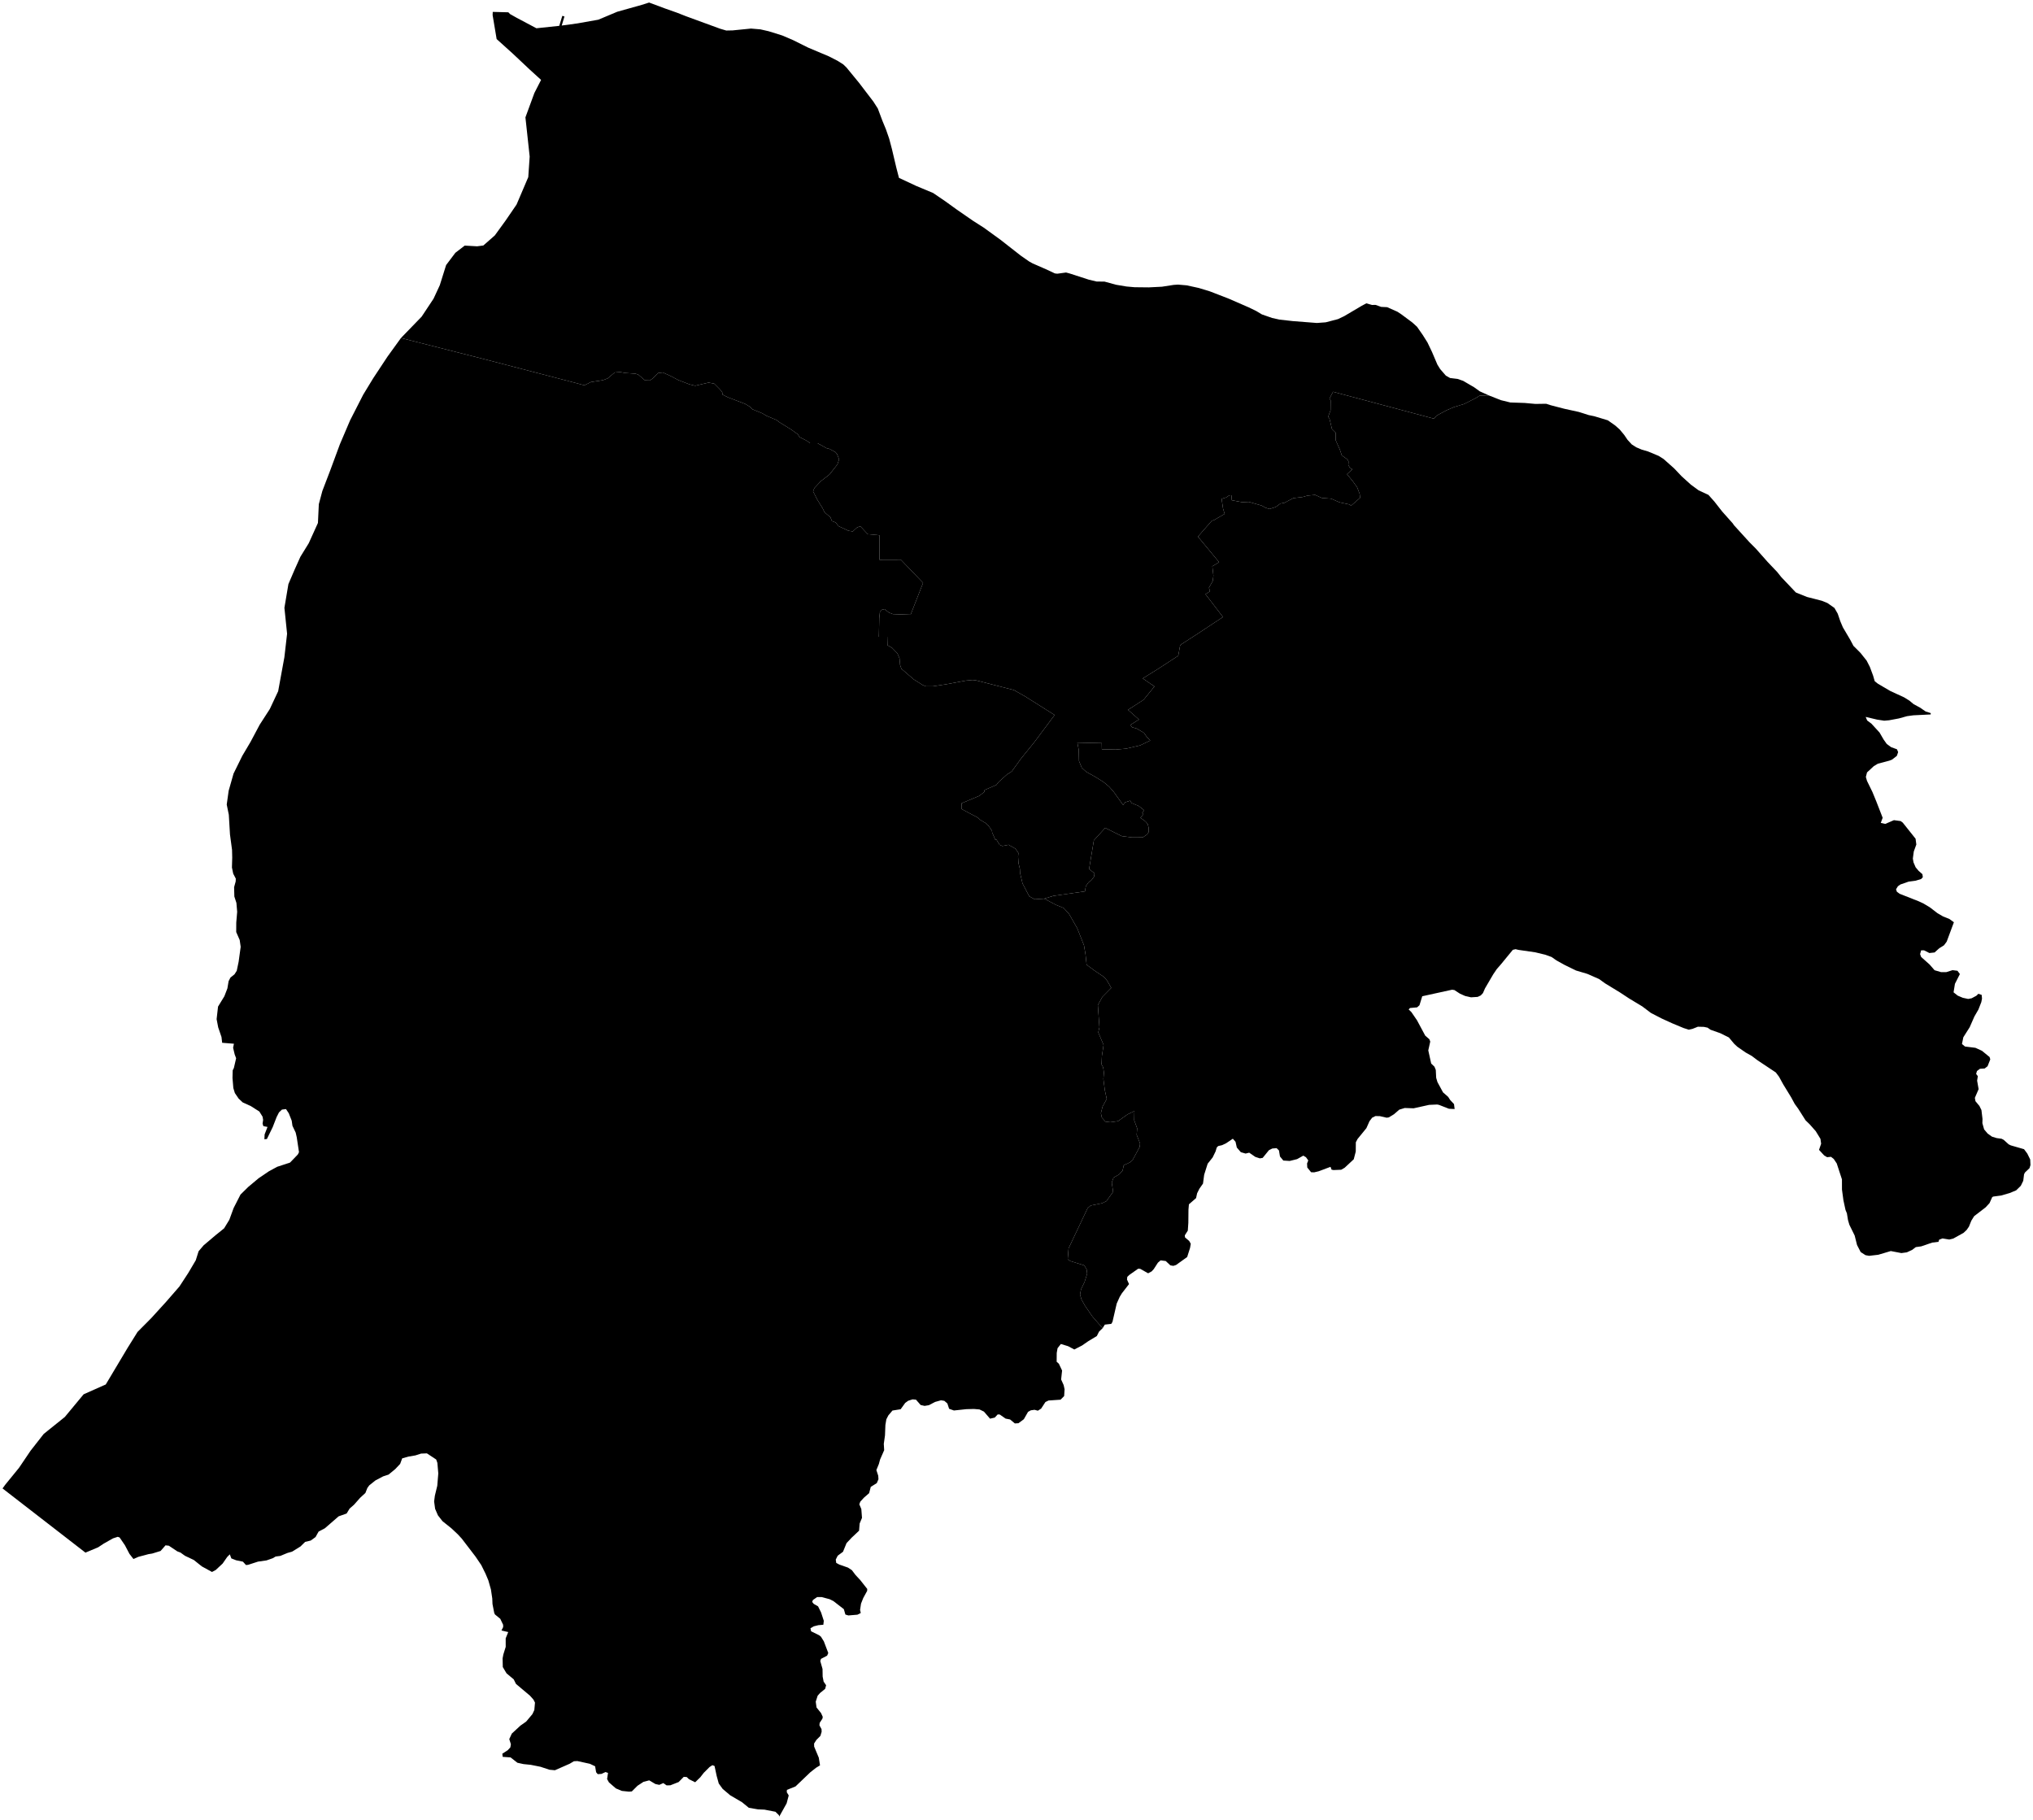 <?xml version="1.0"?>
<svg xmlns="http://www.w3.org/2000/svg" version="1.2" baseProfile="tiny" width="800" height="716" viewBox="0 0 800 716" stroke-linecap="round" stroke-linejoin="round">
<g id="TOWN_MOI_1091016">
<path d="M 255.43 1 261.68 3.33 266.36 4.98 270.01 6.41 283.31 11.28 285.78 12.01 288.3 11.96 295.52 11.24 299.22 11.55 302.46 12.29 307.82 13.96 312.11 15.8 317.98 18.72 326.14 22.16 329.58 23.92 331.83 25.34 333.11 26.58 338 32.54 343.67 39.96 345.42 42.69 347.24 47.54 348.62 50.88 349.89 54.53 350.98 58.65 352.7 65.93 353.75 69.99 360.51 73.15 367.19 75.94 372.11 79.29 376.48 82.45 382.92 86.9 387.12 89.58 393.75 94.39 401.73 100.63 404.98 102.89 406.33 103.64 411.51 105.91 415.11 107.59 416.06 107.7 419.5 107.23 420.89 107.6 428.5 110.06 431.53 110.78 434.64 110.81 439.18 112.05 443.23 112.73 446.47 113.02 452.07 113.08 457.23 112.82 461.81 112.11 463.52 111.99 466.97 112.28 471.7 113.31 476.07 114.64 483.56 117.54 491.34 120.93 494.34 122.38 496.55 123.71 500.56 125.11 503.47 125.76 508.74 126.35 518.2 127.09 521.68 126.83 526.5 125.57 528.94 124.41 535.73 120.4 537.66 119.36 539.9 120 541.28 119.97 543.51 120.76 545.85 120.87 549.89 122.66 551.49 123.72 555.81 126.94 557.61 128.58 559.89 131.85 561.72 134.76 563.53 138.55 565.62 143.46 566.7 145.21 568.95 147.8 570.6 148.74 573.59 149.11 575.77 149.87 580.1 152.4 582.31 153.99 585.79 155.56 582.19 155.71 580.79 156.61 576.13 158.97 572.13 160.19 569.19 161.46 565.3 163.55 564.24 164.74 524.57 154.16 523.16 156.82 523.62 157.57 523.58 161.44 522.63 164.01 523.16 164.72 524.14 168.81 525.58 170.25 525.59 173.2 527.22 176.85 528 179.17 530.24 180.82 530.66 181.61 530.57 182.99 531.29 184.2 532.15 184.65 530.06 186.58 532.38 189.42 534.07 191.79 535.05 194.37 535.21 195.88 531.63 199.01 531.14 198.53 527.07 197.65 523.83 196.23 520.1 195.93 517.52 194.74 514.54 195.02 512.49 195.59 508.95 196 505.37 197.87 503.87 198.13 502.01 199.5 499.54 200.29 497.94 199.77 496.44 198.93 491.45 197.49 488.79 197.61 484.73 196.84 484.57 194.85 483.68 194.95 482.49 195.75 480.71 196.29 481.28 200.11 481.91 202.21 477.8 204.61 476.84 204.94 471.39 211.16 479.72 221.21 477.06 222.83 477.49 226.52 477.22 228.61 475.74 231.25 476.13 232.7 474.35 233.8 481.25 242.79 471.17 249.45 464.85 253.53 464.38 254.03 463.65 258.03 455.88 263.1 449.67 266.96 454.29 270.11 450.03 275.34 443.88 279.32 448.19 283.12 444.81 285.25 445.47 286.14 447.32 286.69 450.19 288.39 451.27 290 452.64 291.38 448.68 293.3 443.13 294.59 439 294.95 433.59 294.83 433.55 292.42 423.94 292.21 424.49 295.05 424.59 299.45 425.68 302.09 427.48 303.73 431.07 305.73 434.24 307.71 436.48 309.57 438.25 311.59 441.96 316.77 442.67 315.74 444.74 315.06 445.24 315.96 448.04 317.12 450.23 318.83 449.47 319.91 449.93 320.41 448.76 321.8 450.8 323.25 451.63 324.27 452.02 325.78 451.97 327.48 451.42 328.32 449.71 329.5 445.41 329.51 441.39 328.99 434.91 325.76 430.44 330.67 428.56 341.99 430.71 343.64 430.48 345.04 429.46 346.36 428.34 347.19 427.29 348.67 426.93 350.76 414.51 352.52 410.91 353.62 407.13 353.87 405.02 352.69 402.38 347.66 401.41 343.54 401.33 341.91 400.79 339.64 400.62 336.99 400.76 335.66 399.56 333.93 396.87 332.42 394.41 332.9 393.35 332.43 392.09 330.35 391.69 330.49 390.41 327.54 390.34 326.88 388.82 324.72 387.7 323.78 385.7 322.6 384.83 321.76 378.34 318.32 378.42 316.07 385.34 313.17 387.26 311.68 387.46 310.85 392.07 308.87 393.01 307.66 396.23 304.78 398.12 303.57 401.82 298.45 406.9 292.19 415 281.35 403.41 274.04 398.96 271.52 384.06 267.72 382.72 267.57 379.96 267.83 372.24 269.27 367.08 270.06 364.32 270.06 363.02 269.52 359.55 267.33 354.71 263.16 354.19 261.65 353.97 259.08 353.12 257.07 351.05 254.94 349.23 253.9 349.14 250.56 345.84 250.57 346 243.2 346.24 240.9 346.9 239.99 348.07 239.68 349.81 241.06 351.36 241.65 358.33 241.9 363.24 229.35 354.48 220.23 346.08 220.26 346.07 210.62 341.45 210.19 338.53 207.07 337.26 207.57 335.57 209.11 333.84 208.84 329.98 207.03 328.81 205.58 327.37 205.03 326.8 203.58 324.48 201.59 323.69 199.96 321.58 196.56 319.95 193.34 320.48 192.03 322.94 189.4 326.43 186.68 329.51 182.78 330.2 180.74 329.36 178.61 328.72 177.89 326.34 176.62 325.24 176.35 321.72 174.4 318.8 174.4 317.48 173.45 314.68 172 313.9 170.87 311.41 169.06 306.79 166.2 305.51 165.25 301.54 163.58 300.04 162.67 296.08 161.04 295.1 160.05 293.18 158.91 286.64 156.42 284.31 155.29 284.23 154.43 283.35 153.27 281.07 150.97 278.84 150.55 273.55 151.79 271.3 151.23 266.91 149.55 263.96 147.99 260.86 146.57 259.02 146.77 256.76 148.97 255.71 149.72 253.77 149.65 251.14 147.39 250.06 147.05 245.95 146.75 244.01 146.39 241.88 146.57 239.09 148.91 237.25 149.6 232.55 150.33 229.96 151.62 226.57 150.7 190.93 141.42 157.78 133 165.92 124.6 170.6 117.54 173.06 112.24 175.55 104.3 179.19 99.47 182.87 96.64 187.75 96.92 190.2 96.6 194.71 92.64 199 86.73 203.28 80.47 207.88 69.69 208.43 61.61 206.76 46.18 210.28 36.6 212.92 31.44 208.49 27.41 201.74 21.06 195.43 15.37 193.85 5.95 193.9 4.68 200.04 4.84 200.72 5.54 203.32 7 211.08 11.12 220.07 10.17 221.27 6.24 222.12 6.48 221.04 10.05 227.22 9.21 235.45 7.75 242.9 4.62 252.53 1.92 255.43 1 Z" id="北區"/>
<path d="M 300.81 712.08 298.24 711.97 294.66 711.35 292 709.17 287.33 706.43 284.36 703.91 282.84 701.8 282.02 698.84 281.18 694.91 280.33 694.59 279.21 695.32 276.95 697.58 275.56 699.36 273.55 701.31 271.13 700.12 270.24 699.26 269.06 699.18 267.04 701.23 263.77 702.51 262.3 702.53 261.02 701.63 259.44 702.33 257.92 702.01 255.47 700.56 253.22 701.14 250.87 702.68 248.62 704.92 247.48 705 244.69 704.71 242.34 703.72 239.61 701.34 238.9 700.05 239.26 697.63 238.27 697.29 236.69 698.02 235.21 698.12 234.58 697.36 234.18 695.02 232.13 694.05 227.22 692.97 225.83 693.04 224.18 694.02 218.36 696.58 216.21 696.38 212.67 695.21 208.85 694.45 206 694.16 203.61 693.64 200.91 691.53 197.82 691.31 197.67 690.08 199.83 688.67 200.82 687.6 201.04 686.34 200.4 684.33 201.4 682.16 204.78 679.03 207.05 677.43 209.5 674.51 210.26 672.89 210.52 669.96 209.91 668.77 208.51 667.21 203.04 662.61 202.16 660.83 199.31 658.43 197.85 655.97 197.78 652.54 198.08 650.99 199 648.03 198.99 644.68 199.99 642.21 197.33 641.59 198 640.23 197.98 639.33 196.86 636.99 194.78 635.29 194.49 634.71 193.8 631.17 193.71 628.98 193.18 625.43 192.16 621.85 191.06 619.24 189.39 615.86 187.1 612.48 181.7 605.43 180.14 603.74 177.73 601.47 174.13 598.58 172.33 596.28 171.22 593.71 170.83 590.82 171.12 588.56 172.07 584.64 172.47 579.78 172.11 575.63 171.65 574.31 167.99 571.89 165.69 571.98 163.44 572.7 160.75 573.16 158.27 573.85 157.46 576.04 155.51 578.1 152.89 580.25 150.77 580.94 147.75 582.53 145.3 584.49 144.56 585.51 143.78 587.48 141.71 589.38 139.31 592.1 137.58 593.61 136.4 595.56 133.25 596.67 127.84 601.37 125.37 602.67 124.17 604.82 122.29 606.19 120.07 606.73 118.25 608.52 114.93 610.57 113.15 611.07 110.27 612.25 108.47 612.48 107.34 613.15 104.88 614.01 101.52 614.49 97.63 615.75 96.79 615.83 95.6 614.51 92.93 613.96 91.04 613.23 90.43 611.62 89.4 612.67 87.6 615.26 84.87 617.8 83.42 618.56 79.41 616.36 76.26 613.84 72.77 612.19 71.03 610.93 69.76 610.45 66.45 608.23 65.13 608.08 63.19 610.3 59.87 611.32 58.47 611.54 54.48 612.6 52.51 613.46 50.93 611.42 49.17 608.07 47.07 604.99 46.33 604.73 44.46 605.34 40.77 607.43 38.63 608.85 33.62 610.95 1 585.69 2.07 584.22 7.49 577.57 12.03 570.85 17.2 564.25 25.51 557.57 32.91 548.65 41.62 544.78 50.22 530.37 54.13 524.1 59.54 518.65 65.33 512.29 70.62 506.21 74.08 500.91 77.04 495.9 78.15 492.36 80.13 490.03 84.82 486.06 88.19 483.34 90.24 479.98 91.93 475.36 94.64 470.05 97.69 467.05 101.75 463.65 105.74 460.94 109.03 459.14 114.13 457.47 117.19 454.29 117.66 453.38 116.77 447.5 116.35 445.66 115.08 442.99 114.79 440.98 113.64 438.07 112.54 436.41 110.94 436.62 109.78 437.73 108.85 439.56 107.31 443.52 105.03 448.19 104.04 448.3 104.13 446.38 105.27 443.44 103.64 443.13 103.33 442.16 103.54 440.65 103.32 439.41 102.06 437.38 98.7 435.24 95.49 433.78 93.89 432.27 92.42 430.11 91.82 428.14 91.49 424.17 91.57 421.16 92.03 420.25 92.92 416.41 92.36 414.94 91.73 412.31 92.05 410.7 87.42 410.33 87.16 408.06 85.86 404.26 85.24 401.03 85.8 396.09 88.29 392.02 89.48 388.93 89.96 386.08 90.67 384.69 92.29 383.36 93.16 382 93.9 378.47 94.71 372.57 94.32 369.88 92.95 366.76 92.97 363.03 93.33 358.8 93.03 355.29 92.22 352.78 92.12 349.11 92.74 346.85 92.79 345.74 91.77 343.78 91.27 341.36 91.38 337.44 91.31 334.42 90.5 328.36 90.04 320.61 89.22 316.59 89.98 311.16 91.9 304.41 95.32 297.46 98.59 291.93 102.2 285.15 106.17 279 109.46 271.98 111.91 258.6 112.97 249.38 111.92 239.17 113.49 229.84 115.89 224.25 118.22 219.06 121.49 213.76 125.11 205.78 125.46 198.39 126.85 193.19 129.91 185.2 133.75 174.81 137.77 165.39 142.92 155.31 146.84 148.87 152.48 140.33 157.78 133 190.93 141.42 226.57 150.7 229.96 151.62 232.55 150.33 237.25 149.6 239.09 148.91 241.88 146.57 244.01 146.39 245.95 146.75 250.06 147.05 251.14 147.39 253.77 149.65 255.71 149.72 256.76 148.97 259.02 146.77 260.86 146.57 263.96 147.99 266.91 149.55 271.3 151.23 273.55 151.79 278.84 150.55 281.07 150.97 283.35 153.27 284.23 154.43 284.31 155.29 286.64 156.42 293.18 158.91 295.1 160.05 296.08 161.04 300.04 162.67 301.54 163.58 305.51 165.25 306.79 166.2 311.41 169.06 313.9 170.87 314.68 172 317.48 173.45 318.8 174.4 321.72 174.4 325.24 176.35 326.34 176.62 328.72 177.89 329.36 178.61 330.2 180.74 329.51 182.78 326.43 186.68 322.94 189.4 320.48 192.03 319.95 193.34 321.58 196.56 323.69 199.96 324.48 201.59 326.8 203.58 327.37 205.03 328.81 205.58 329.98 207.03 333.84 208.84 335.57 209.11 337.26 207.57 338.53 207.07 341.45 210.19 346.07 210.62 346.08 220.26 354.48 220.23 363.24 229.35 358.33 241.9 351.36 241.65 349.81 241.06 348.07 239.68 346.9 239.99 346.24 240.9 346 243.2 345.84 250.57 349.14 250.56 349.23 253.9 351.05 254.94 353.12 257.07 353.97 259.08 354.19 261.65 354.71 263.16 359.55 267.33 363.02 269.52 364.32 270.06 367.08 270.06 372.24 269.27 379.96 267.83 382.72 267.57 384.06 267.72 398.96 271.52 403.41 274.04 415 281.35 406.9 292.19 401.82 298.45 398.12 303.57 396.23 304.78 393.01 307.66 392.07 308.87 387.46 310.85 387.26 311.68 385.34 313.17 378.42 316.07 378.34 318.32 384.83 321.76 385.7 322.6 387.7 323.78 388.82 324.72 390.34 326.88 390.41 327.54 391.69 330.49 392.09 330.35 393.35 332.43 394.41 332.9 396.87 332.42 399.56 333.93 400.76 335.66 400.62 336.99 400.79 339.64 401.33 341.91 401.41 343.54 402.38 347.66 405.02 352.69 407.13 353.87 410.91 353.62 415.64 356.11 418.54 357.28 420.67 359.61 423.92 365.3 426.56 371.99 427.16 375.57 427.59 379.62 430.55 381.81 434.56 384.52 435.72 385.98 437.29 388.74 433.75 392.33 432.01 395.52 432.64 404.23 432.17 406.24 434.27 411.18 433.61 415.5 433.46 418.86 434.09 419.96 434.41 422.06 434.19 424.56 434.77 429.03 435.51 432.43 433.88 435.4 433.21 438.03 433.59 439.78 435 441.36 436.92 441.59 439.93 441.18 443.7 438.5 446.39 437.21 446.32 440.83 447.48 443.99 447.29 446.56 448.62 449.96 448.47 451.3 445.63 456.58 444.53 457.44 442.22 458.49 441.75 460.61 440.43 462.09 438.18 463.39 437.49 465.35 438.02 468.95 435.39 472.64 433.71 473.46 429.2 474.37 427.96 475.45 420.49 491.23 420.14 495.52 421.27 496.25 426.67 497.92 427.59 499.47 427.81 501.19 426.78 504.46 425.39 507.35 425 509.44 425.6 511.38 426.89 513.7 429.87 518.04 433.89 522.64 432.5 523.96 431.61 525.72 428.17 527.8 425.82 529.43 422.75 531.02 420.31 529.72 417.46 528.85 416.15 530.52 415.83 532.39 415.8 535.84 416.67 536.61 417.94 539.3 417.56 542.82 418.55 545.01 418.92 546.66 418.75 549.34 417.34 550.77 412.61 551.09 411.38 551.69 409.69 554.28 408.41 555.1 407.1 554.75 405.63 554.95 404.54 555.56 402.89 558.45 400.77 560.03 399.35 560.11 397.47 558.55 395.71 558.21 393.39 556.59 392.6 556.57 391.45 557.81 389.59 558.24 387.19 555.46 385.44 554.61 383.23 554.42 380.24 554.5 375.38 555.02 373.48 554.35 372.8 552.26 371.6 551.22 370.28 551.01 367.95 551.66 365.53 552.93 363.83 553.21 362.28 552.86 360.44 550.76 359.09 550.64 357.38 551.19 356.21 552.03 354.41 554.53 351.19 555.04 349.56 556.97 348.78 558.5 348.41 560.72 348.25 564.82 347.78 568.15 347.93 570.63 346.32 574.31 345.84 576.07 344.86 578.46 345.59 580.7 345.68 582.07 345.02 583.6 342.65 585.08 342.01 587.55 339.96 589.33 338.53 590.9 338.15 591.94 338.94 593.81 339.2 597.27 338.28 599.49 338.05 602.32 335.1 605.1 333.11 607.22 331.73 610.61 329.64 612.16 328.88 613.68 329.06 614.99 330.24 615.63 333.68 616.84 335.22 617.85 336.65 619.74 338.52 621.76 341.27 625.24 341.23 626.01 339.7 628.8 338.82 631.02 338.44 633.51 338.72 634.7 337.42 635.37 333.85 635.67 332.67 635.32 332.06 633.2 327.96 630.02 326.48 629.28 323.35 628.44 321.56 628.43 319.88 629.6 319.6 630.36 320.21 631.11 321.92 632.1 323.11 634.51 324.17 637.78 323.99 639.33 322.02 639.5 320.23 639.95 318.92 640.72 319.17 641.9 322.34 643.46 323.04 644.02 324.19 645.86 325.93 650.45 325.48 651.49 323.07 652.75 322.78 653.6 323.67 656.72 323.72 659.73 324.11 661.73 325.08 663.13 324.69 664.57 322.71 666.17 321.75 667.26 321 669.6 321.31 671.88 323.09 674.09 323.76 675.56 323.64 676.26 322.55 677.94 322.45 678.9 323.28 680.42 323.32 681.44 322.83 683.07 321.25 684.66 320.35 686.07 320.38 687.29 322.2 691.64 322.68 694.66 321.09 695.63 318.87 697.38 313.04 702.95 309.66 704.31 309.6 705.22 310.37 706.5 309.54 709.62 306.63 714.82 306.52 714.28 305.15 712.92 300.81 712.08 Z" id="香山區"/>
<path d="M 737.08 265.86 737.71 268.04 738.98 269.05 743.86 271.91 749.27 274.4 751.34 275.68 753.05 277.1 755.49 278.41 757.77 279.97 759.76 280.6 759.75 281.13 752.91 281.47 750.43 281.81 747.23 282.7 743.39 283.42 741.45 283.59 738.69 283.17 734.16 282.1 734.74 283.5 736.45 284.79 739.61 288.24 741.22 291.01 742.46 292.75 744.16 294 746.47 294.84 746.93 295.95 746.43 297.42 744.61 298.85 743.49 299.31 738.94 300.52 737.33 301.49 734.69 303.94 734.23 305.72 734.68 307.28 736.82 311.66 738.34 315.36 740.84 321.79 740.1 323.81 741.88 324.2 745.28 322.73 747.93 323.09 748.75 323.7 753.79 330.03 754.09 332.31 753.09 335.05 752.72 337.84 752.98 339.34 753.81 341.27 755.01 342.7 756.48 343.98 756.65 345.17 755.98 345.89 753.81 346.55 751.08 346.91 747.82 348.04 746.84 348.74 746.1 349.93 746.44 350.9 747.53 351.7 755.04 354.66 756.96 355.56 759.4 357.02 762.39 359.32 764.58 360.6 767.11 361.62 768.87 362.9 766.04 370.53 764.98 371.96 763.11 373.13 761.27 374.79 759.23 375.01 757.13 373.95 755.98 373.96 755.57 375.42 755.98 376.56 759.33 379.55 761.27 381.78 763.81 382.52 765.87 382.53 768.34 381.75 770.27 381.99 771.23 383.28 769.28 387.13 768.74 390.48 770.4 391.79 772.39 392.63 774.5 393.08 775.87 392.81 777.73 391.81 778.5 391.05 779.81 391.5 779.93 392.97 779.66 394.33 778.52 397.25 776.95 399.96 775.08 404.22 772.58 408.16 772.05 410.81 773.25 411.8 777.35 412.31 779.91 413.48 782.92 415.94 783.19 416.86 782.12 419.56 780.99 420.44 779.13 420.56 777.95 421.44 777.62 422.58 778.29 423.47 778.01 425.23 778.6 428.57 777.12 432 777.36 433.32 778.91 435.18 779.71 436.8 780.13 440.31 780.08 441.96 780.77 444.41 782.15 446.05 783.87 447.27 785.7 447.83 787.63 448.09 788.45 448.51 790.43 450.29 791.27 450.7 796.47 452.2 797.75 453.91 798.9 456.25 799 458.47 798.62 459.67 796.83 461.38 796.48 462.08 796.16 464.64 795.2 466.61 793.38 468.39 790.87 469.44 787.56 470.4 784.31 470.85 783.93 471.1 782.9 473.41 781.36 475.08 776.84 478.55 775.73 480.34 774.79 482.68 773.89 483.98 772.63 485.15 768.6 487.38 767.04 487.75 764.39 487.32 763.07 487.81 762.81 488.65 760.35 488.95 756 490.44 753.88 490.73 752.47 491.81 750.35 492.79 748.2 493.08 744.04 492.28 739.12 493.74 735.51 494.16 734.08 493.9 732.19 492.68 730.76 489.91 729.83 486.19 727.74 481.94 727.2 480.09 726.77 477.45 726.22 476.1 725.4 472.31 724.83 468.09 724.82 464.08 722.77 457.81 721.58 456.03 720.51 455.2 718.97 455.35 717.8 454.64 715.8 452.46 716.63 450.05 716.36 448.13 714.5 445.1 712.09 442.38 710.51 440.85 707.59 436.25 706.23 434.38 704.85 431.82 701.68 426.64 700.07 423.7 698.79 422 691.6 417.22 689.35 415.52 686.93 414.16 683.69 411.91 682.41 410.73 680.33 408.24 676.95 406.56 673.13 405.21 671.94 404.38 670.49 404.07 668.13 404.01 666.02 404.85 664.55 405.18 662.51 404.53 658.06 402.68 653.81 400.74 649.64 398.58 646.24 396.01 641.13 392.93 637.47 390.52 631.63 386.96 629.24 385.24 624.61 383.21 620.14 381.88 615.76 379.74 612.49 377.93 610.57 376.58 608.04 375.67 604.14 374.73 597.51 373.77 596.39 373.5 595.31 373.75 590.63 379.45 588.97 381.36 587.62 383.35 584.37 388.9 583.55 390.78 582.67 391.71 581.47 392.27 578.86 392.44 576.53 391.91 574.49 391 572.31 389.58 571.39 389.45 559.66 392.02 558.57 395.57 557.64 396.39 554.83 396.65 554.32 397.22 555.39 398.25 557.59 401.46 560.84 407.52 562.47 408.94 562.81 409.86 562.04 413.32 563.18 418.49 564.47 419.74 564.99 421 565.15 424.12 565.65 425.8 567.84 429.84 569.88 431.63 570.66 432.85 572.16 434.45 572.41 436.4 570.17 436.29 566.28 434.77 565.54 434.62 562.37 434.76 556.27 436.11 552.78 435.99 550.63 436.64 548.54 438.45 546.5 439.69 545.65 439.81 543.01 439.2 541.24 439.16 539.95 439.81 538.89 441.21 537.69 443.92 534.21 448.18 533.53 449.48 533.5 453.12 532.71 456.17 529.12 459.51 527.77 460.29 524.73 460.41 523.98 460.25 523.57 459.14 518.91 460.89 517.13 461.31 515.93 461.27 514.42 459.4 514.34 457.82 514.81 456.62 513.92 455.37 512.85 454.74 510.41 456.11 507.51 456.83 505 456.67 503.68 455.07 503.28 452.69 502.35 451.79 500.66 451.93 499.34 452.59 496.87 455.62 495.75 455.81 493.97 455.23 491.57 453.57 490.16 453.92 488.28 453.38 486.7 451.55 486.19 449.29 485.13 448.08 482.43 449.9 480.88 450.62 479.35 450.97 478.79 451.56 478.34 453.07 477.19 455.44 475.22 457.92 473.85 462.25 473.39 465.73 471.97 467.76 471.08 469.54 470.66 471.45 467.85 473.89 467.67 475.99 467.62 481.2 467.41 484.24 466.23 486.09 466.31 486.91 467.96 488.32 468.58 489.43 468.28 491.1 467.16 494.63 462.76 497.78 461.71 498.11 460.54 497.91 458.72 496.2 456.7 495.95 455.65 496.85 454.01 499.39 453.19 500.28 451.8 501.03 448.66 499.27 447.86 499.24 444.42 501.66 443.6 502.43 443.48 503.5 444.28 505.28 441.45 508.93 440.62 510.3 439.43 512.95 437.77 520.14 437.29 520.94 434.75 521.23 433.89 522.64 429.87 518.04 426.89 513.7 425.6 511.38 425 509.44 425.39 507.35 426.78 504.46 427.81 501.19 427.59 499.47 426.67 497.92 421.27 496.25 420.14 495.52 420.49 491.23 427.96 475.45 429.2 474.37 433.71 473.46 435.39 472.64 438.02 468.95 437.49 465.35 438.18 463.39 440.43 462.09 441.75 460.61 442.22 458.49 444.53 457.44 445.63 456.58 448.47 451.3 448.62 449.96 447.29 446.56 447.48 443.99 446.32 440.83 446.39 437.21 443.7 438.5 439.93 441.18 436.92 441.59 435 441.36 433.59 439.78 433.21 438.03 433.88 435.4 435.51 432.43 434.77 429.03 434.19 424.56 434.41 422.06 434.09 419.96 433.46 418.86 433.61 415.5 434.27 411.18 432.17 406.24 432.64 404.23 432.01 395.52 433.75 392.33 437.29 388.74 435.72 385.98 434.56 384.52 430.55 381.81 427.59 379.62 427.16 375.57 426.56 371.99 423.92 365.3 420.67 359.61 418.54 357.28 415.64 356.11 410.91 353.62 414.51 352.52 426.93 350.76 427.29 348.67 428.34 347.19 429.46 346.36 430.48 345.04 430.71 343.64 428.56 341.99 430.44 330.67 434.91 325.76 441.39 328.99 445.41 329.51 449.71 329.5 451.42 328.32 451.97 327.48 452.02 325.78 451.63 324.27 450.8 323.25 448.76 321.8 449.93 320.41 449.47 319.91 450.23 318.83 448.04 317.12 445.24 315.96 444.74 315.06 442.67 315.74 441.96 316.77 438.25 311.59 436.48 309.57 434.24 307.71 431.07 305.73 427.48 303.73 425.68 302.09 424.59 299.45 424.49 295.05 423.94 292.21 433.55 292.42 433.59 294.83 439 294.95 443.13 294.59 448.68 293.3 452.64 291.38 451.27 290 450.19 288.39 447.32 286.69 445.47 286.14 444.81 285.25 448.19 283.12 443.88 279.32 450.03 275.34 454.29 270.11 449.67 266.96 455.88 263.1 463.65 258.03 464.38 254.03 464.85 253.53 471.17 249.45 481.25 242.79 474.35 233.8 476.13 232.7 475.74 231.25 477.22 228.61 477.49 226.52 477.06 222.83 479.72 221.21 471.39 211.16 476.84 204.94 477.8 204.61 481.91 202.21 481.28 200.11 480.71 196.29 482.49 195.75 483.68 194.95 484.57 194.85 484.73 196.84 488.79 197.61 491.45 197.49 496.44 198.93 497.94 199.77 499.54 200.29 502.01 199.5 503.87 198.13 505.37 197.87 508.95 196 512.49 195.59 514.54 195.02 517.52 194.74 520.1 195.93 523.83 196.23 527.07 197.65 531.14 198.53 531.63 199.01 535.21 195.88 535.05 194.37 534.07 191.79 532.38 189.42 530.06 186.58 532.15 184.65 531.29 184.2 530.57 182.99 530.66 181.61 530.24 180.82 528 179.17 527.22 176.85 525.59 173.2 525.58 170.25 524.14 168.81 523.16 164.72 522.63 164.01 523.58 161.44 523.62 157.57 523.16 156.82 524.57 154.16 564.24 164.74 565.3 163.55 569.19 161.46 572.13 160.19 576.13 158.97 580.79 156.61 582.19 155.71 585.79 155.56 590.64 157.47 594.32 158.37 599.95 158.56 604.17 158.94 608.43 158.88 610.27 159.47 615.59 160.85 621.25 162.09 625.16 163.33 627.38 163.79 632.69 165.39 635.59 167.43 637.36 169 639.12 171.12 640.44 173.06 642.11 174.88 643.9 176.02 646.05 176.93 648.55 177.66 652.71 179.4 654.65 180.63 658.78 184.3 661.75 187.43 665.34 190.68 668.44 192.96 672.28 194.73 674.64 197.38 677.7 201.29 681.85 205.95 682.36 206.7 688.46 213.4 690.97 215.92 695.51 221.05 699.35 225.09 700.94 227.08 706.69 233.14 711.1 234.91 716.87 236.39 719.09 237.28 721.87 239.23 723.16 241.49 724.17 244.45 725.17 246.82 728.09 251.77 729.34 254.14 732.11 256.91 734.54 259.96 735.79 262.39 737.08 265.86 Z" id="東區"/>
</g>
</svg>